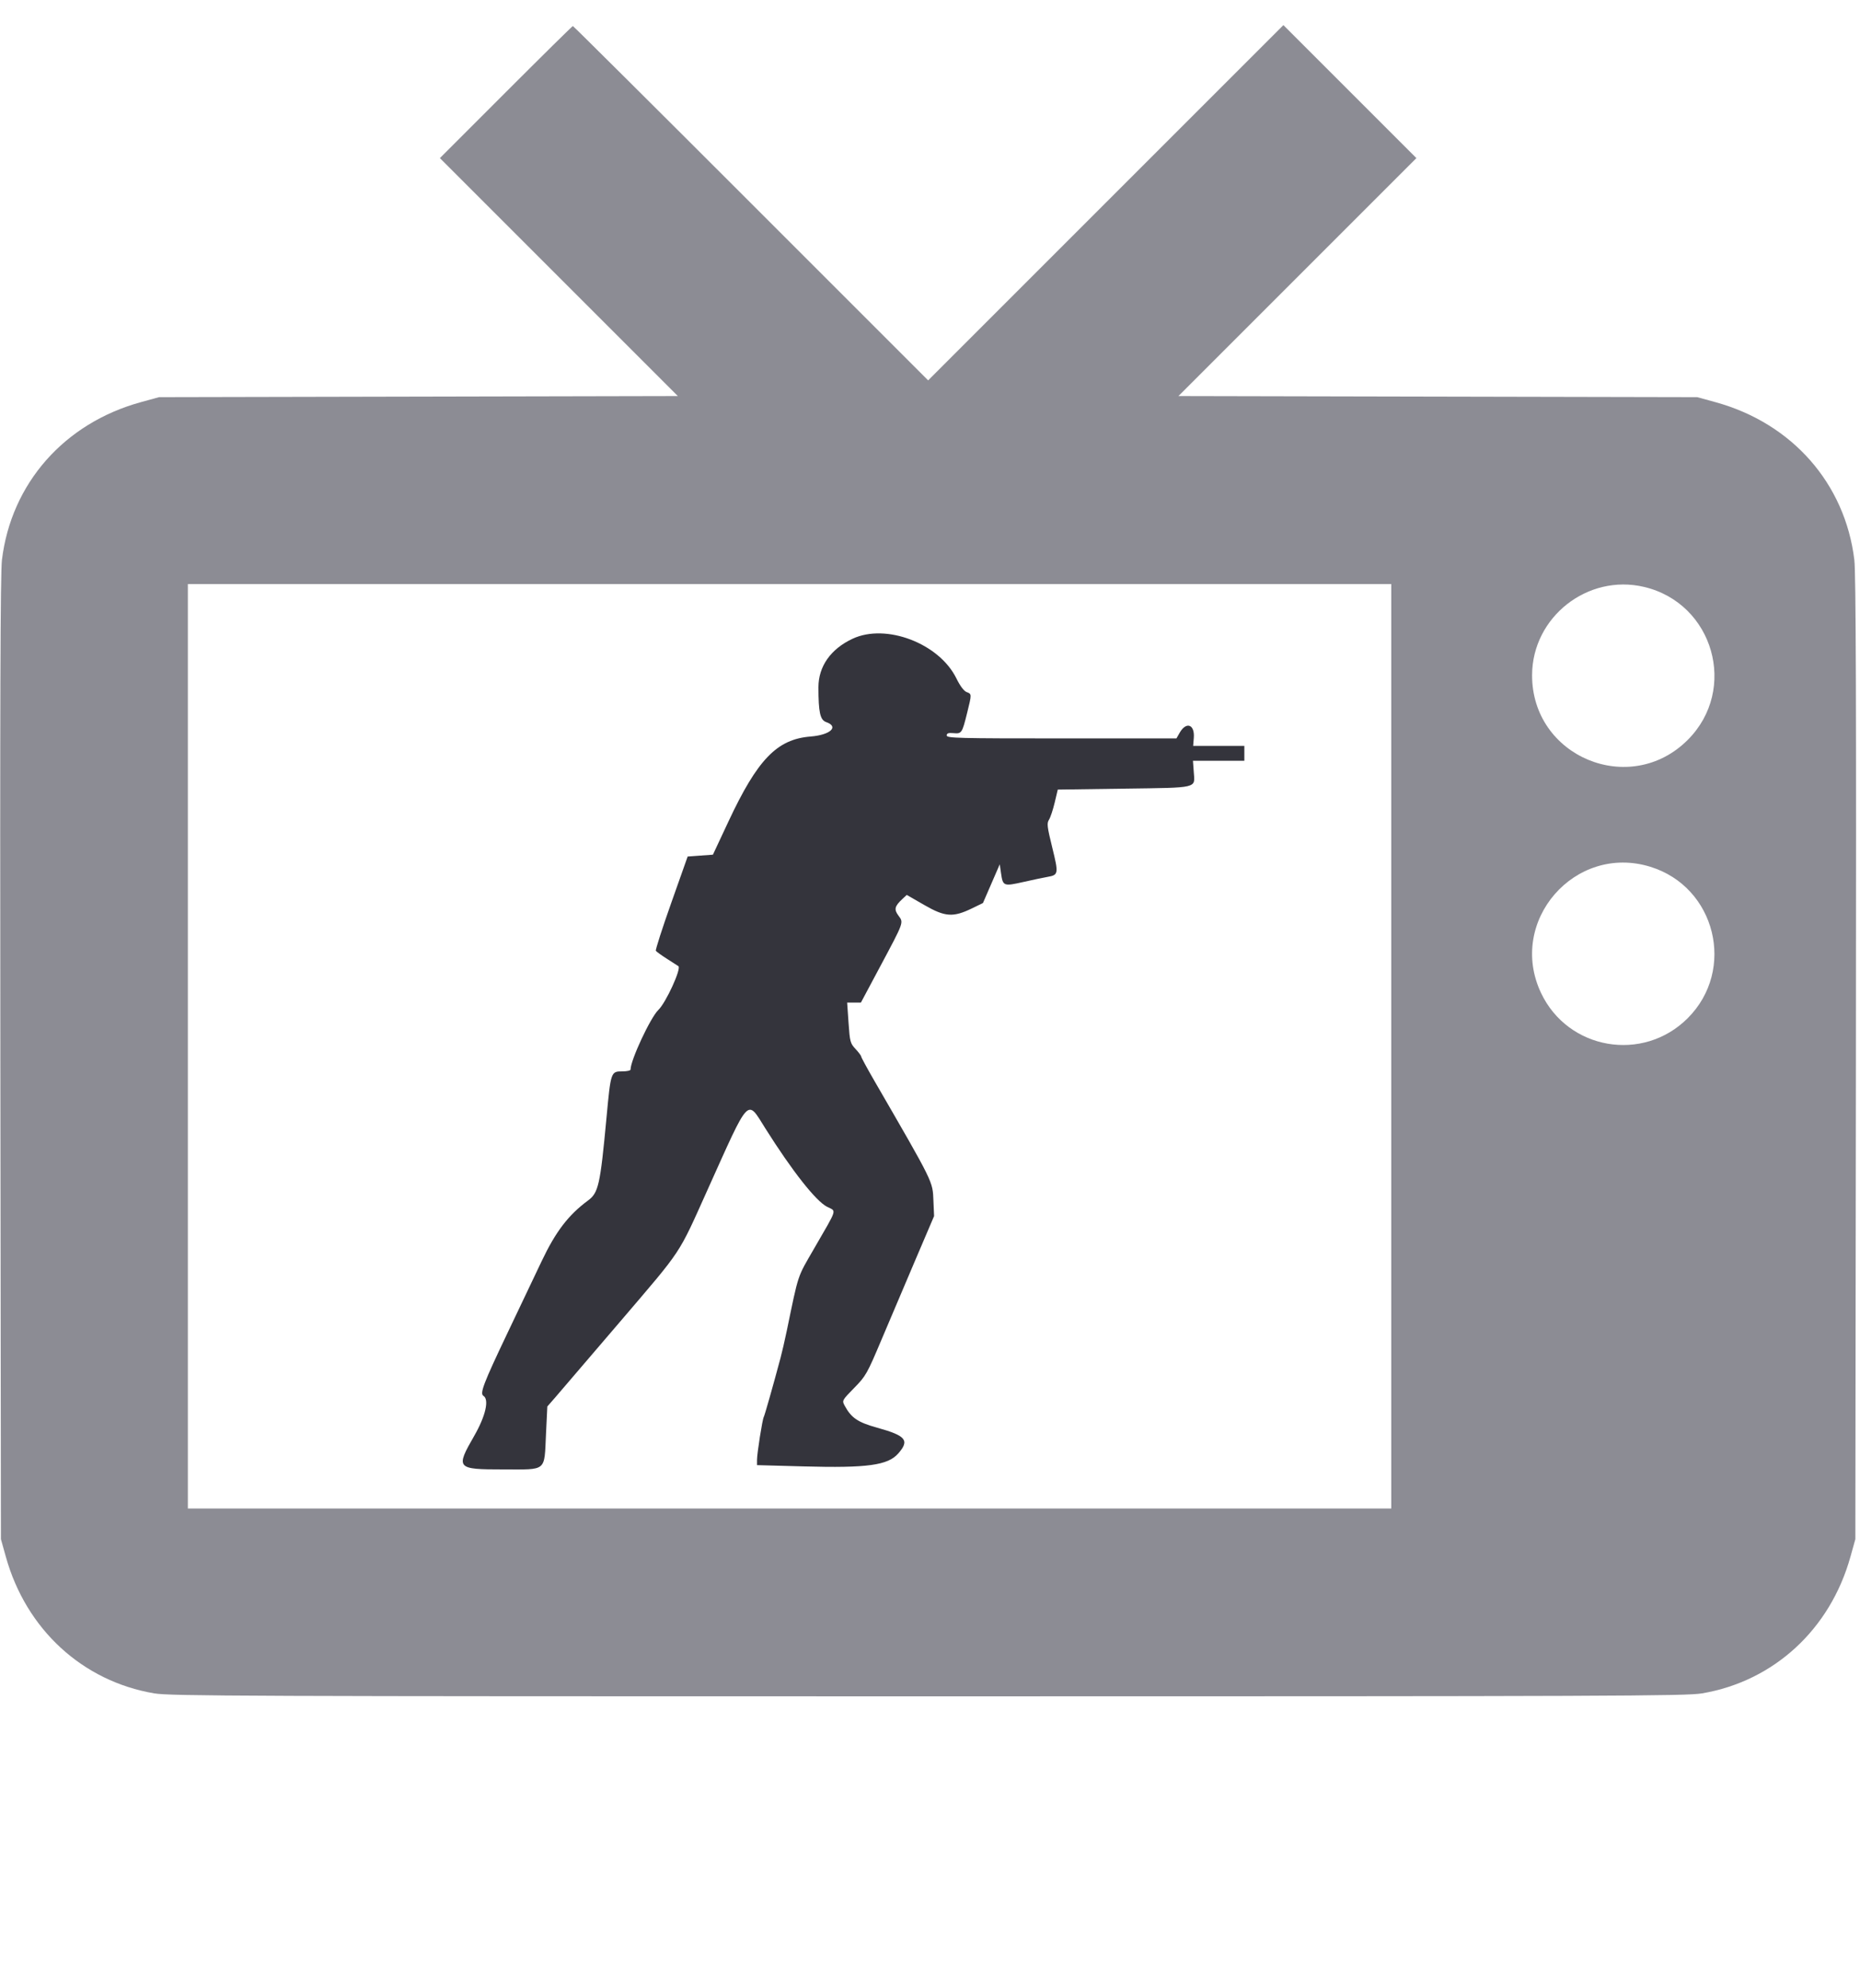 <svg id="svg" version="1.1" xmlns="http://www.w3.org/2000/svg" xmlns:xlink="http://www.w3.org/1999/xlink" width="400" height="427.6" viewBox="0, 0, 400,427.6"><g id="svgg"><path id="path0" d="M108.800 19.800 L 94.603 34.001 120.187 59.587 L 145.771 85.173 89.985 85.292 L 34.200 85.410 30.289 86.485 C 13.815 91.012,2.415 103.955,0.418 120.400 C 0.078 123.205,-0.011 151.274,0.078 227.600 L 0.200 331.000 1.261 334.800 C 5.617 350.400,17.727 361.543,33.170 364.161 C 36.582 364.739,52.425 364.800,199.600 364.800 C 346.775 364.800,362.618 364.739,366.030 364.161 C 381.473 361.543,393.583 350.400,397.939 334.800 L 399.000 331.000 399.122 227.600 C 399.211 151.274,399.122 123.205,398.782 120.400 C 396.785 103.955,385.385 91.012,368.911 86.485 L 365.000 85.410 309.215 85.292 L 253.429 85.173 279.014 59.586 L 304.598 34.000 290.299 19.701 L 276.000 5.401 237.800 43.600 L 199.600 81.798 161.499 43.699 C 140.544 22.745,123.308 5.600,123.197 5.600 C 123.086 5.600,116.607 11.990,108.800 19.800 M299.200 225.000 L 299.200 324.400 169.800 324.400 L 40.400 324.400 40.400 225.000 L 40.400 125.600 169.800 125.600 L 299.200 125.600 299.200 225.000 M353.563 126.216 C 368.507 129.738,373.802 148.255,362.967 159.104 C 350.549 171.538,329.411 162.737,329.481 145.162 C 329.532 132.705,341.418 123.353,353.563 126.216 M354.918 186.404 C 368.971 190.744,373.367 208.546,362.957 218.957 C 353.345 228.568,337.205 225.794,331.404 213.533 C 324.126 198.150,338.659 181.382,354.918 186.404 " stroke="none" fill="#8c8c94" fill-rule="evenodd"></path><path id="path1" d="M183.374 137.351 C 178.653 139.549,176.008 143.302,176.007 147.800 C 176.007 153.175,176.373 154.832,177.661 155.281 C 180.498 156.270,178.580 158.052,174.315 158.391 C 167.091 158.965,162.918 163.286,156.644 176.688 L 153.315 183.800 150.599 184.000 L 147.882 184.200 144.356 194.162 C 142.416 199.641,140.925 204.278,141.041 204.466 C 141.158 204.655,142.276 205.459,143.526 206.253 C 144.777 207.047,145.843 207.733,145.896 207.777 C 146.553 208.331,143.213 215.618,141.585 217.185 C 139.882 218.822,135.600 228.001,135.600 230.013 C 135.600 230.226,134.812 230.400,133.849 230.400 C 131.369 230.400,131.356 230.440,130.426 240.401 C 129.076 254.853,128.707 256.504,126.453 258.171 C 122.215 261.303,119.515 264.839,116.476 271.235 C 115.179 273.966,111.844 280.974,109.067 286.809 C 103.974 297.507,103.147 299.673,103.960 300.175 C 105.242 300.967,104.426 304.527,101.992 308.765 C 97.946 315.810,98.110 316.000,108.271 316.000 C 117.737 316.000,117.023 316.598,117.421 308.334 L 117.704 302.467 119.392 300.534 C 120.321 299.470,126.613 292.120,133.375 284.200 C 146.974 268.273,145.731 270.148,152.192 255.800 C 161.359 235.438,160.566 236.276,164.612 242.697 C 170.351 251.807,175.435 258.265,177.847 259.510 C 179.919 260.580,180.230 259.574,175.060 268.530 C 171.382 274.902,171.804 273.631,169.196 286.200 C 168.785 288.180,168.184 290.790,167.861 292.000 C 166.244 298.046,164.435 304.420,164.251 304.717 C 163.961 305.187,162.800 312.559,162.800 313.934 L 162.800 315.076 172.900 315.353 C 186.495 315.725,190.936 315.117,193.163 312.581 C 195.664 309.733,194.860 308.752,188.600 307.016 C 184.447 305.865,183.047 304.903,181.609 302.216 C 181.067 301.204,181.130 301.089,183.685 298.486 C 186.213 295.908,186.453 295.485,189.612 288.000 C 191.422 283.710,194.698 275.997,196.891 270.861 L 200.879 261.522 200.739 258.251 C 200.557 253.970,200.907 254.681,188.056 232.463 C 186.485 229.747,185.200 227.381,185.200 227.205 C 185.200 227.029,184.656 226.302,183.991 225.590 C 182.851 224.370,182.764 224.042,182.482 219.948 L 182.183 215.600 183.664 215.600 L 185.145 215.600 189.224 207.955 C 194.459 198.145,194.351 198.442,193.222 196.916 C 192.223 195.565,192.380 194.896,194.063 193.327 L 195.000 192.454 198.800 194.640 C 203.256 197.204,204.966 197.320,209.054 195.333 L 211.386 194.200 213.193 190.037 L 215.000 185.873 215.275 187.791 C 215.673 190.572,215.821 190.629,220.075 189.671 C 222.124 189.209,224.469 188.716,225.286 188.574 C 227.635 188.167,227.678 187.900,226.292 182.268 C 225.183 177.759,225.100 177.053,225.592 176.278 C 225.899 175.795,226.449 174.140,226.814 172.600 L 227.478 169.800 241.720 169.600 C 257.882 169.373,256.982 169.587,256.725 166.030 L 256.549 163.600 262.074 163.600 L 267.600 163.600 267.600 162.000 L 267.600 160.400 262.097 160.400 L 256.594 160.400 256.731 158.677 C 256.963 155.766,255.101 155.102,253.685 157.591 L 253.000 158.795 228.300 158.797 C 206.077 158.800,203.600 158.737,203.600 158.169 C 203.600 157.687,203.944 157.568,205.059 157.664 C 206.813 157.816,206.902 157.683,207.985 153.311 C 208.997 149.225,208.998 149.256,207.874 148.828 C 207.288 148.606,206.473 147.513,205.661 145.864 C 201.970 138.365,190.558 134.006,183.374 137.351 " stroke="none" fill="#34343c" fill-rule="evenodd"></path></g></svg>